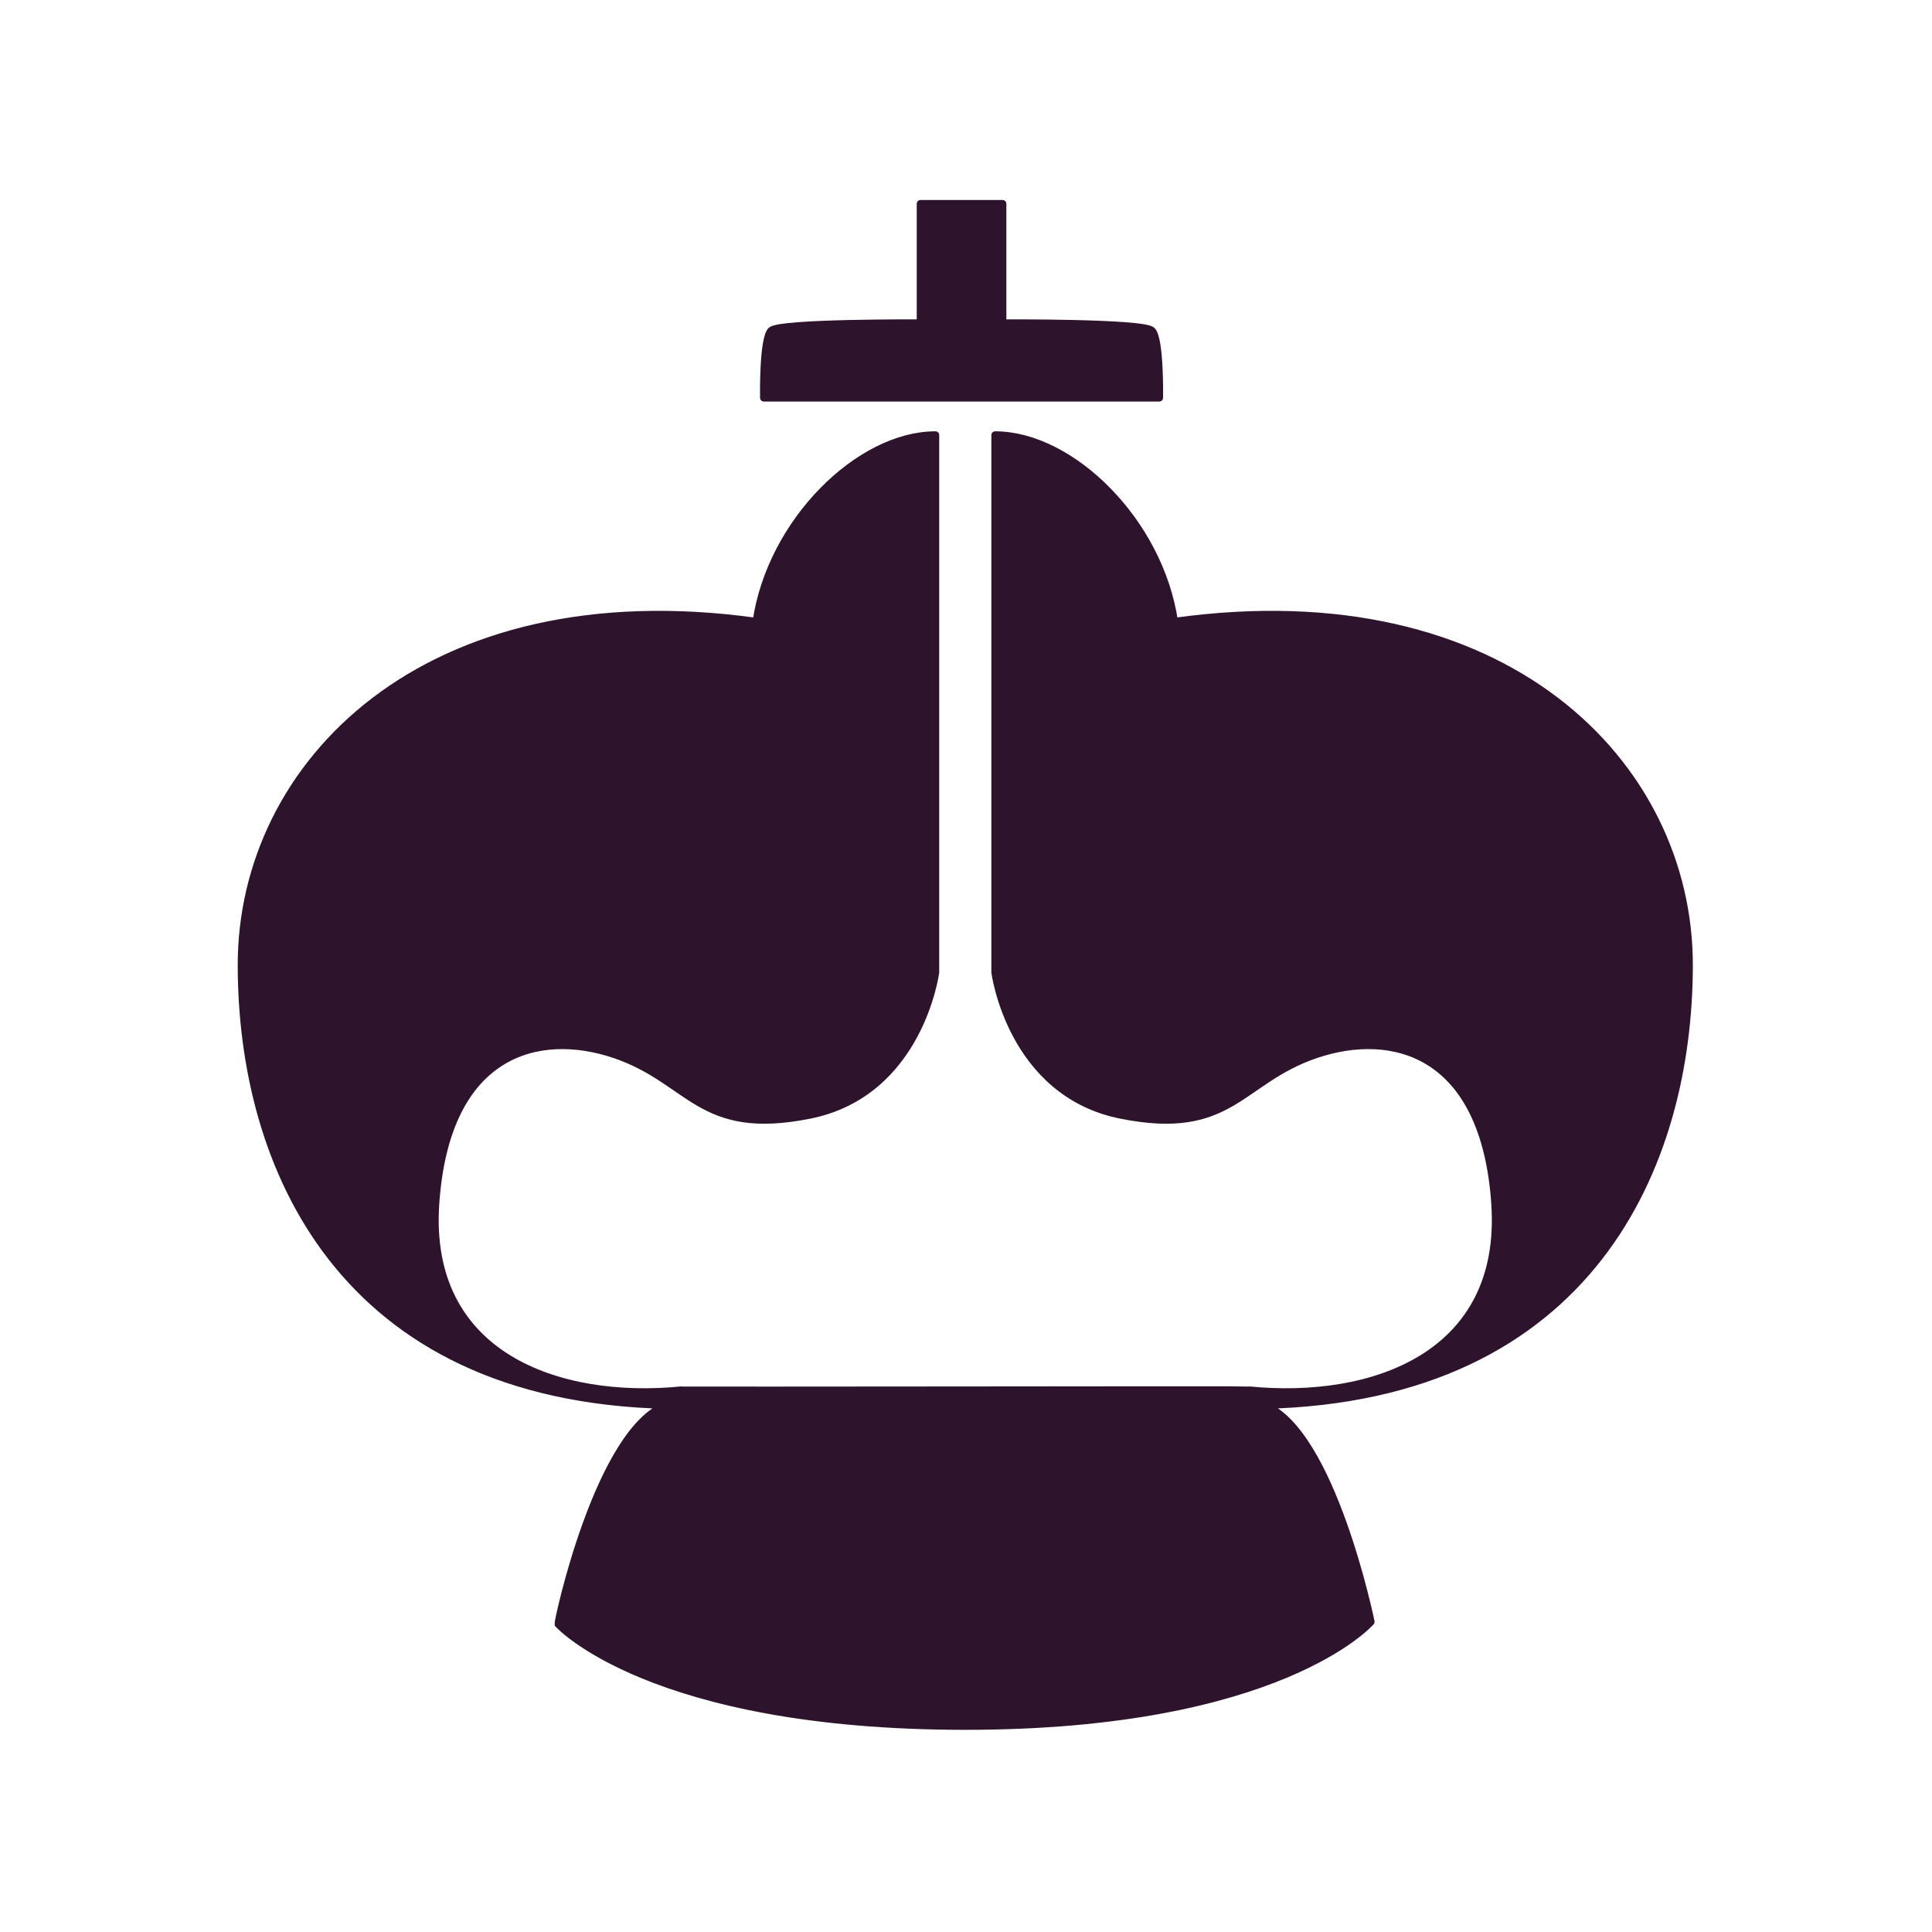 <svg width="256" height="256" viewBox="0 0 256 256" fill="none" xmlns="http://www.w3.org/2000/svg">
<path fill-rule="evenodd" clip-rule="evenodd" d="M167.453 186.182C176.47 189.569 181.639 214.897 181.639 214.897C181.639 214.897 169.645 228.711 127.905 228.711C86.164 228.711 73.977 215.19 73.977 215.19C73.902 214.867 79.329 189.505 88.356 186.182C45.119 185.179 32 154.418 32 127.848C32 101.279 56.395 76.263 100.221 82.368C102.155 69.136 113.869 57.65 123.95 57.65V128.837C123.95 128.837 121.876 144.816 107.26 147.739C92.644 150.663 91.57 143.137 81.435 139.713C71.301 136.289 59.082 139.377 57.706 159.487C56.331 179.596 73.848 185.841 90.334 184.204C90.613 184.29 165.282 184.14 165.475 184.204C181.961 185.841 199.478 179.596 198.103 159.487C196.727 139.377 184.508 136.288 174.374 139.713C164.24 143.138 163.165 150.663 148.549 147.739C133.934 144.816 131.86 128.837 131.86 128.837V57.65C141.94 57.65 153.654 69.136 155.588 82.368C199.414 76.261 223.809 101.282 223.809 127.848C223.809 154.414 210.687 185.179 167.453 186.182ZM153.611 52.706H101.21C101.21 52.706 101.07 44.903 102.198 43.808C103.327 42.713 121.972 42.819 121.972 42.819V27H132.848V42.819C132.848 42.819 151.494 42.712 152.622 43.808C153.751 44.904 153.611 52.706 153.611 52.706V52.706Z" fill="#2D132C" stroke="#2D132C" stroke-linejoin="round"/>
</svg>
